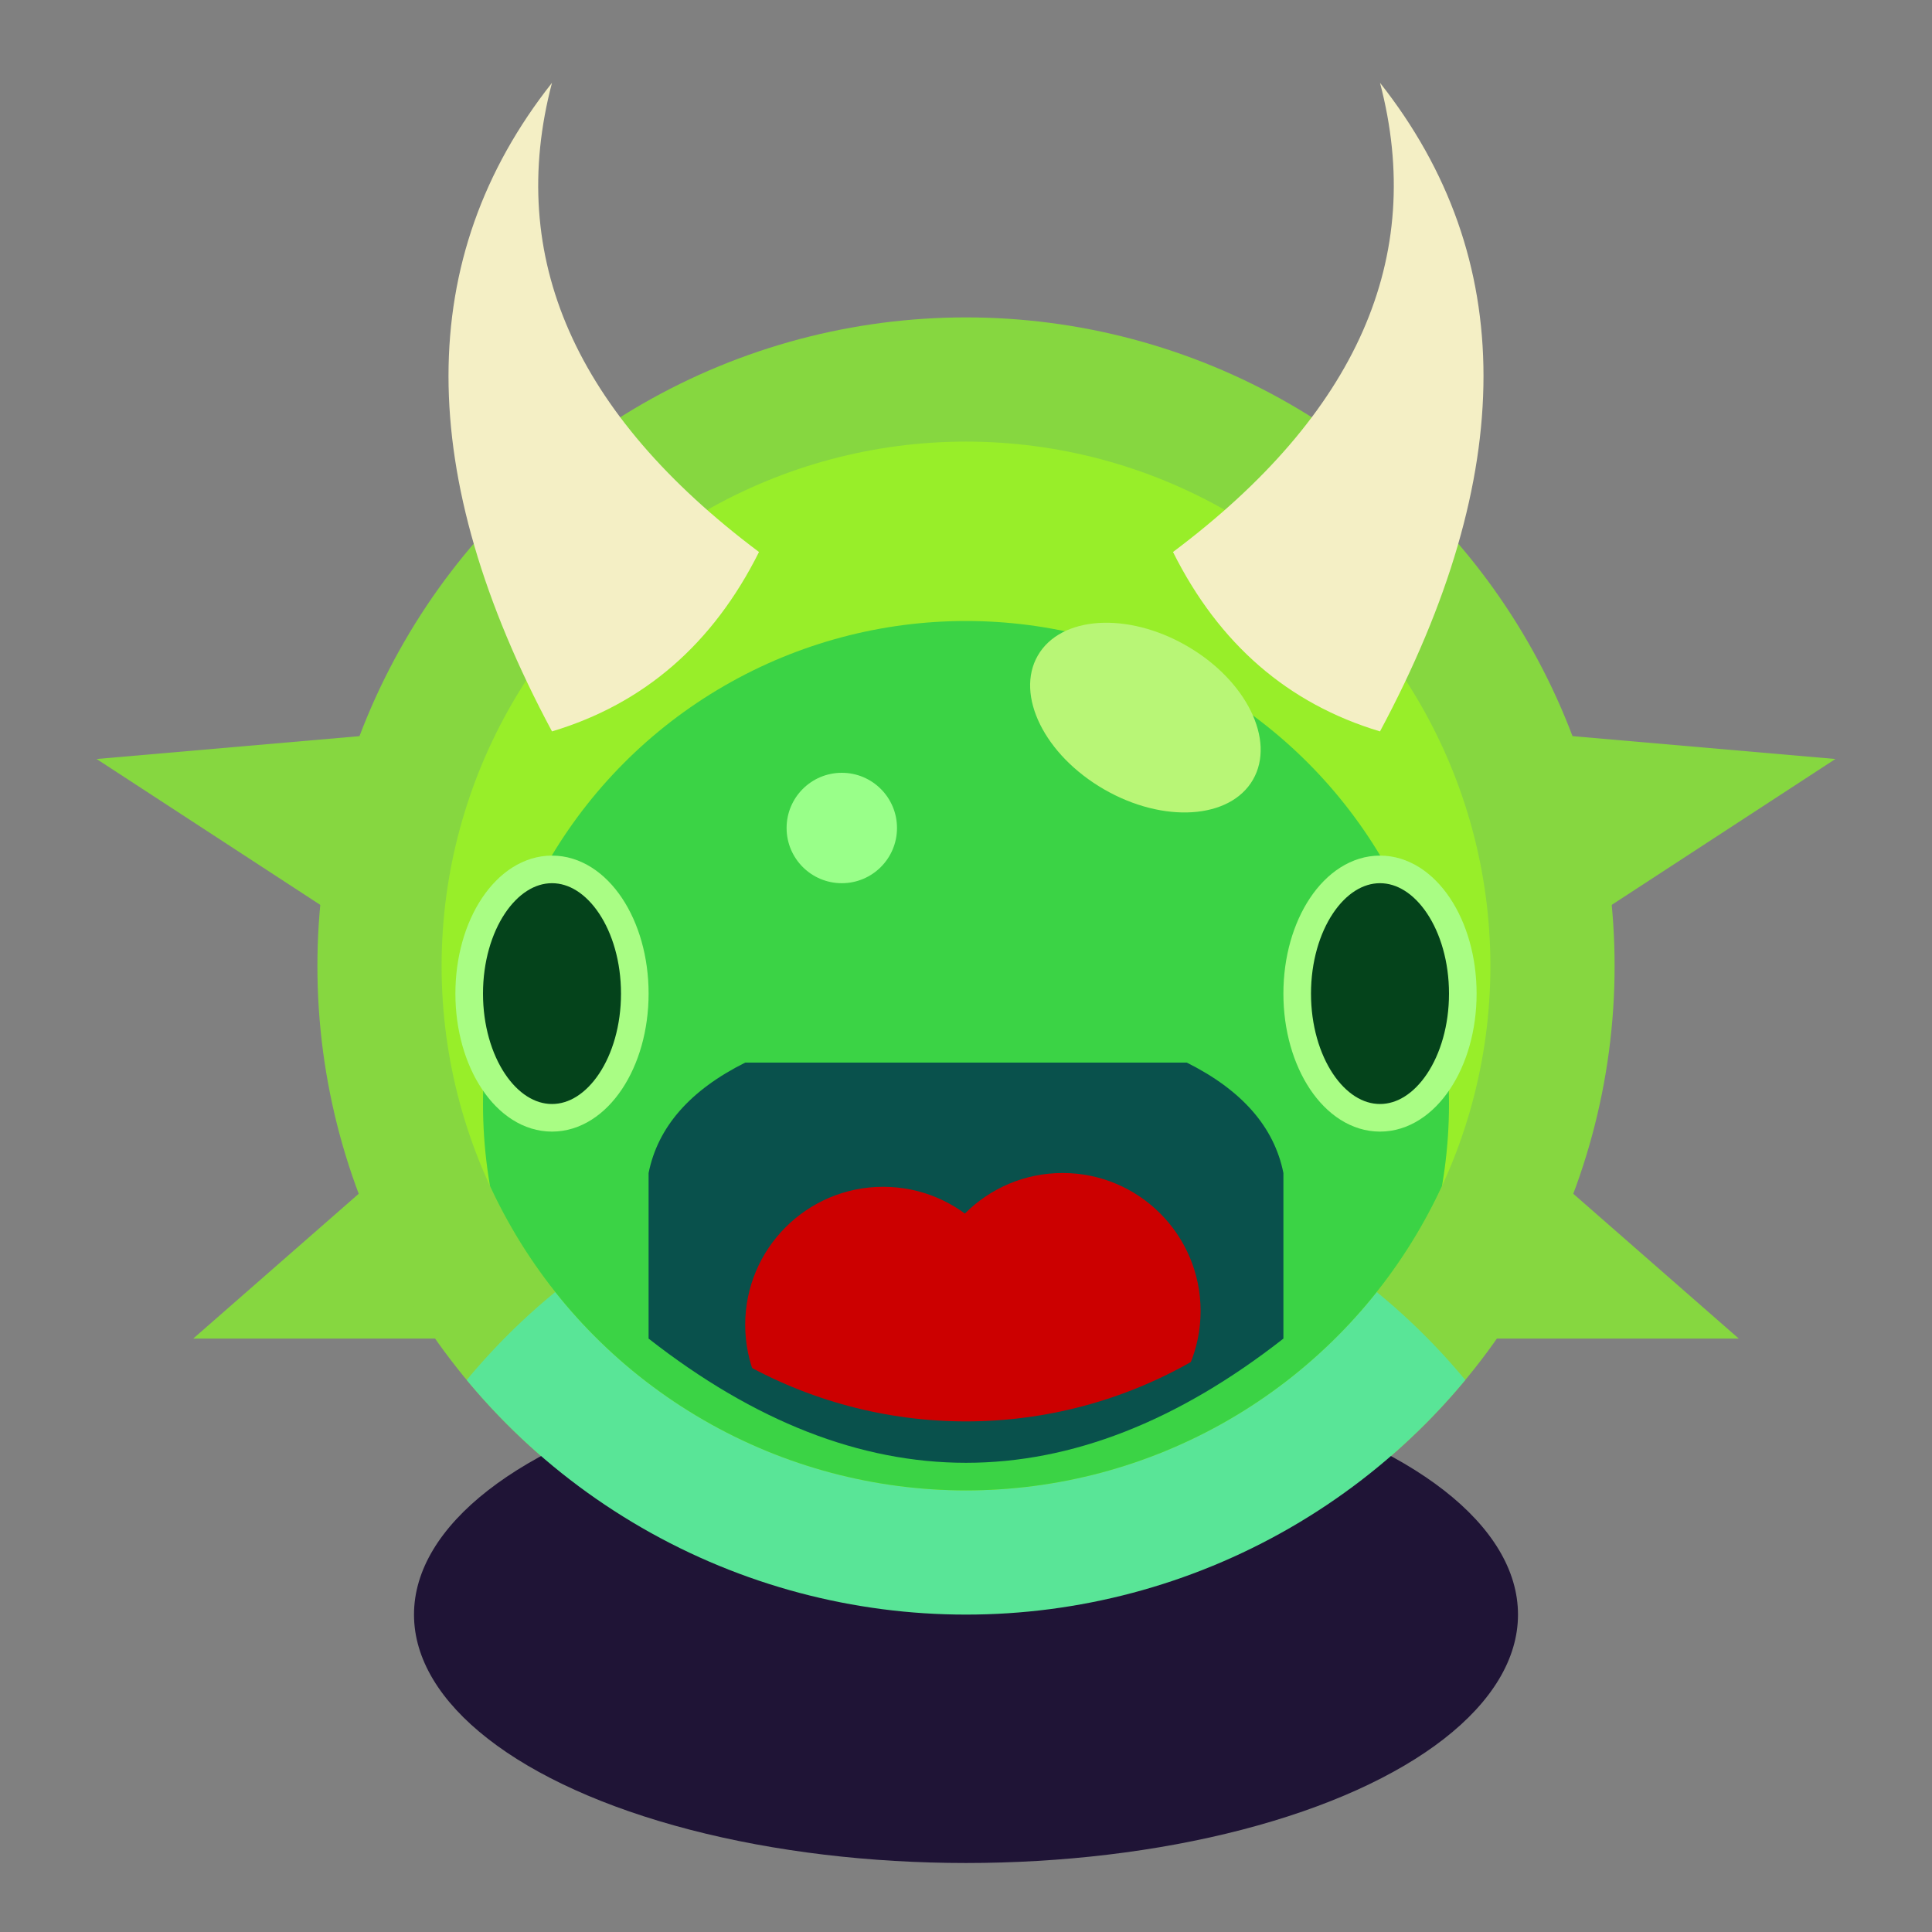 <svg width="140" height="140" xmlns="http://www.w3.org/2000/svg">
<rect width="100%" height="100%" fill="#808080" stroke="none"/>
<defs>
  <clipPath id="outer-circle"><circle cx="70" cy="70" r="47" /></clipPath>
  <clipPath id="inner-circle"><circle cx="70" cy="70" r="38" /></clipPath>
  <clipPath id="tongue"><circle cx="70" cy="70" r="33" /></clipPath>
  <clipPath id="mouth"><path d="M 47 97 L 47 85 Q 48 80 54 77 L 86 77 Q 92 80 93 85 L 93 97 Q 70 115 47 97 Z" /></clipPath>
  <path id="spike1" d="M 30 70 L 7 55 L 30 53" />
  <path id="spike2" d="M 40 97 L 14 97 L 30 83" />
  <path id="horn" d="M 40 53 Q 25 25 40 6 Q 35 25 55 40 Q 50 50 40 53 Z" />
</defs>
<g fill="#86d740">
  <use href="#spike1" />
  <use href="#spike2" />
  <use href="#spike1" transform="translate(140, 0) scale(-1, 1)" />
  <use href="#spike2" transform="translate(140, 0) scale(-1, 1)" />
  <circle cx="70" cy="70" r="47" />
</g>
<ellipse cx="70" cy="117" rx="40" ry="18" fill="#1f1436" />
<circle cx="70" cy="130" r="47" clip-path="url(#outer-circle)" fill="#59e597" />
<circle cx="70" cy="70" r="38" fill="#98ee29" />
<circle cx="70" cy="80" r="35" clip-path="url(#inner-circle)" fill="#3bd345" />
<ellipse cx="40" cy="72" rx="6" ry="9" fill="#04431b" stroke="#a9fd84" stroke-width="2" />
<ellipse cx="100" cy="72" rx="6" ry="9" fill="#04431b" stroke="#a9fd84" stroke-width="2" />
<rect x="0" y="0" width="140" height="140" clip-path="url(#mouth)" fill="#09514c" />
<g clip-path="url(#tongue)" fill="#cc0000">
  <circle cx="64" cy="96" r="10" />
  <circle cx="77" cy="95" r="10" />
</g>
<circle cx="61" cy="60" r="4" fill="#99ff89" />
<ellipse rx="6" ry="9" fill="#b8f676" transform="translate(83 52) rotate(-60)" />
<g fill="#f4efc5">
  <use href="#horn" />
  <use href="#horn" transform="translate(140, 0) scale(-1, 1)" />
</g>
</svg>